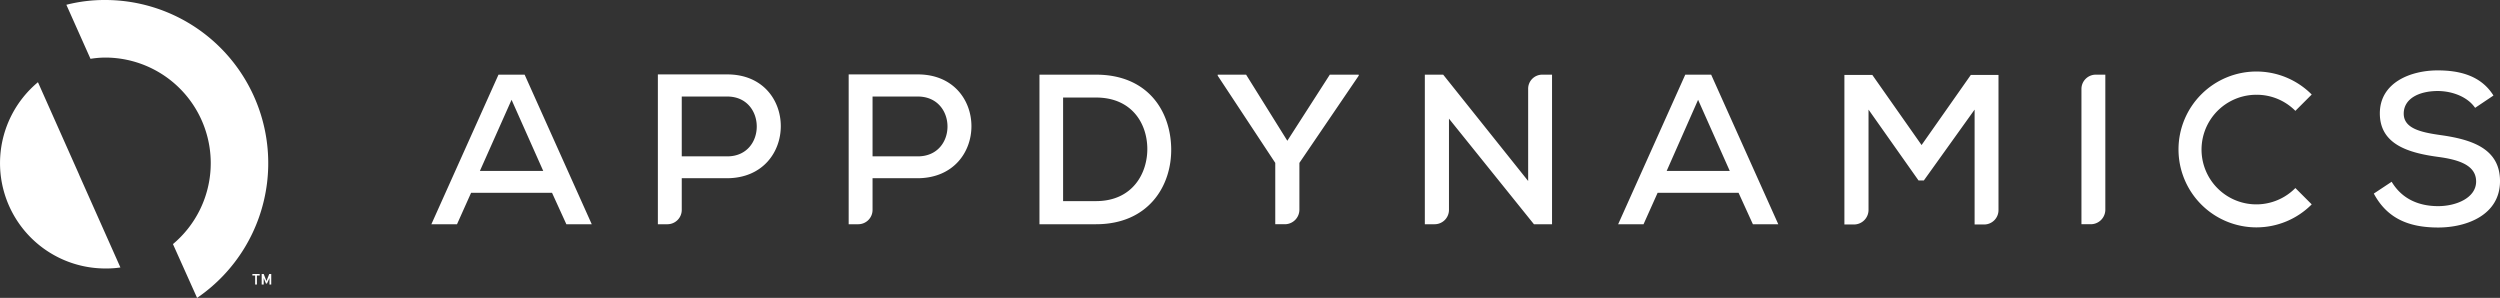 <svg data-name="AppDynamics Logo" xmlns="http://www.w3.org/2000/svg" width="994.5" height="118.5"><rect width="100%" height="100%" fill="#333333" stroke="none"/><path d="M436 29.7h-22.5v59.5H436c20.8 0 30.2-15.2 29.9-30.3s-9.6-29.2-29.9-29.2zm0 50.3h-13.1V38.8H436c14 0 20.2 10 20.4 20S450.6 80 436 80zM289.3 29.6h-27.6v59.6h3.9a5.7 5.7 0 0 0 5.6-5.7V70.9h18.1c28.4-.2 28.4-41.3 0-41.3zm0 32.6h-18.1V38.4h18.1c15.6 0 15.7 23.8 0 23.8zm-91-32.5l-26.7 59.5h10.2l5.6-12.5h32.2l5.7 12.5h10.1l-26.7-59.5zM190.9 68l12.6-28.3L216.1 68zm174.2-38.4h-27.5v59.6h3.9a5.7 5.7 0 0 0 5.6-5.7V70.9h18c28.5-.2 28.4-41.3 0-41.3zm0 32.6h-18V38.4h18c15.7 0 15.8 23.8 0 23.8zm532.6-24.5a21.6 21.6 0 0 1 15.4 6.4l6.5-6.5a31 31 0 1 0 0 43.7l-6.5-6.5a21.8 21.8 0 1 1-15.4-37.1zM828 35.4v53.8h3.8a5.8 5.8 0 0 0 5.7-5.7V29.7h-3.8a5.7 5.7 0 0 0-5.7 5.7zm142.6 18.3c-7.8-1.1-14.4-2.7-14.4-8.5s5.8-9 13.7-9c6.2.1 11.9 2.6 14.7 6.7l7.3-4.9c-5-8-13.6-10-22.2-10-10.7 0-23 4.8-23 17.1s11.3 15.7 23.1 17.3c8.3 1.1 15.2 3.3 15.2 9.8s-7.9 9.8-15.1 9.8-14.2-2.5-18.5-9.7l-7.1 4.7c5.4 10.1 14.2 13.5 25.6 13.5s24.5-5 24.6-18.3-11.6-16.8-23.9-18.5zM512.1 56l-16.4-26.3h-11.3v.4l22.9 34.7v24.4h3.9a5.8 5.8 0 0 0 5.7-5.7V64.8l23.6-34.7v-.4H529zm95.8-20.6V72l-33.8-42.3h-7.3v59.5h3.9a5.7 5.7 0 0 0 5.7-5.7V47.2l33.8 42h7.2V29.7h-3.9a5.6 5.6 0 0 0-5.6 5.7zm156.5 22.3l-19.6-27.9h-11.1v59.5h3.9a5.8 5.8 0 0 0 5.7-5.7v-40l19.9 28.2h2.1l20.2-28.2v45.7h3.9a5.7 5.7 0 0 0 5.6-5.7V29.8h-11zm-94-28l-26.7 59.5h10.1l5.6-12.5h32.2l5.7 12.5h10.1l-26.7-59.5zM663 68l12.5-28.3L688.1 68zM31.4 69.3L15.1 32.7a41.9 41.9 0 0 0 26.8 74.1 38.6 38.6 0 0 0 6-.4L31.6 69.8l-.2-.5zM41.9 0a61.5 61.5 0 0 0-15.5 1.9L36 23.4a38.1 38.1 0 0 1 5.9-.5 42 42 0 0 1 26.9 74.2l9.6 21.4A64.9 64.9 0 0 0 41.9 0zm58.5 109.6h1.1v3.6h.7v-3.6h1.1v-.6h-2.9zm6.7-.6l-1.1 2.8-1.1-2.8h-.8v4.2h.8v-2.6l.9 2.2h.4l1-2.2v2.6h.7V109z" fill="#fff"/></svg>